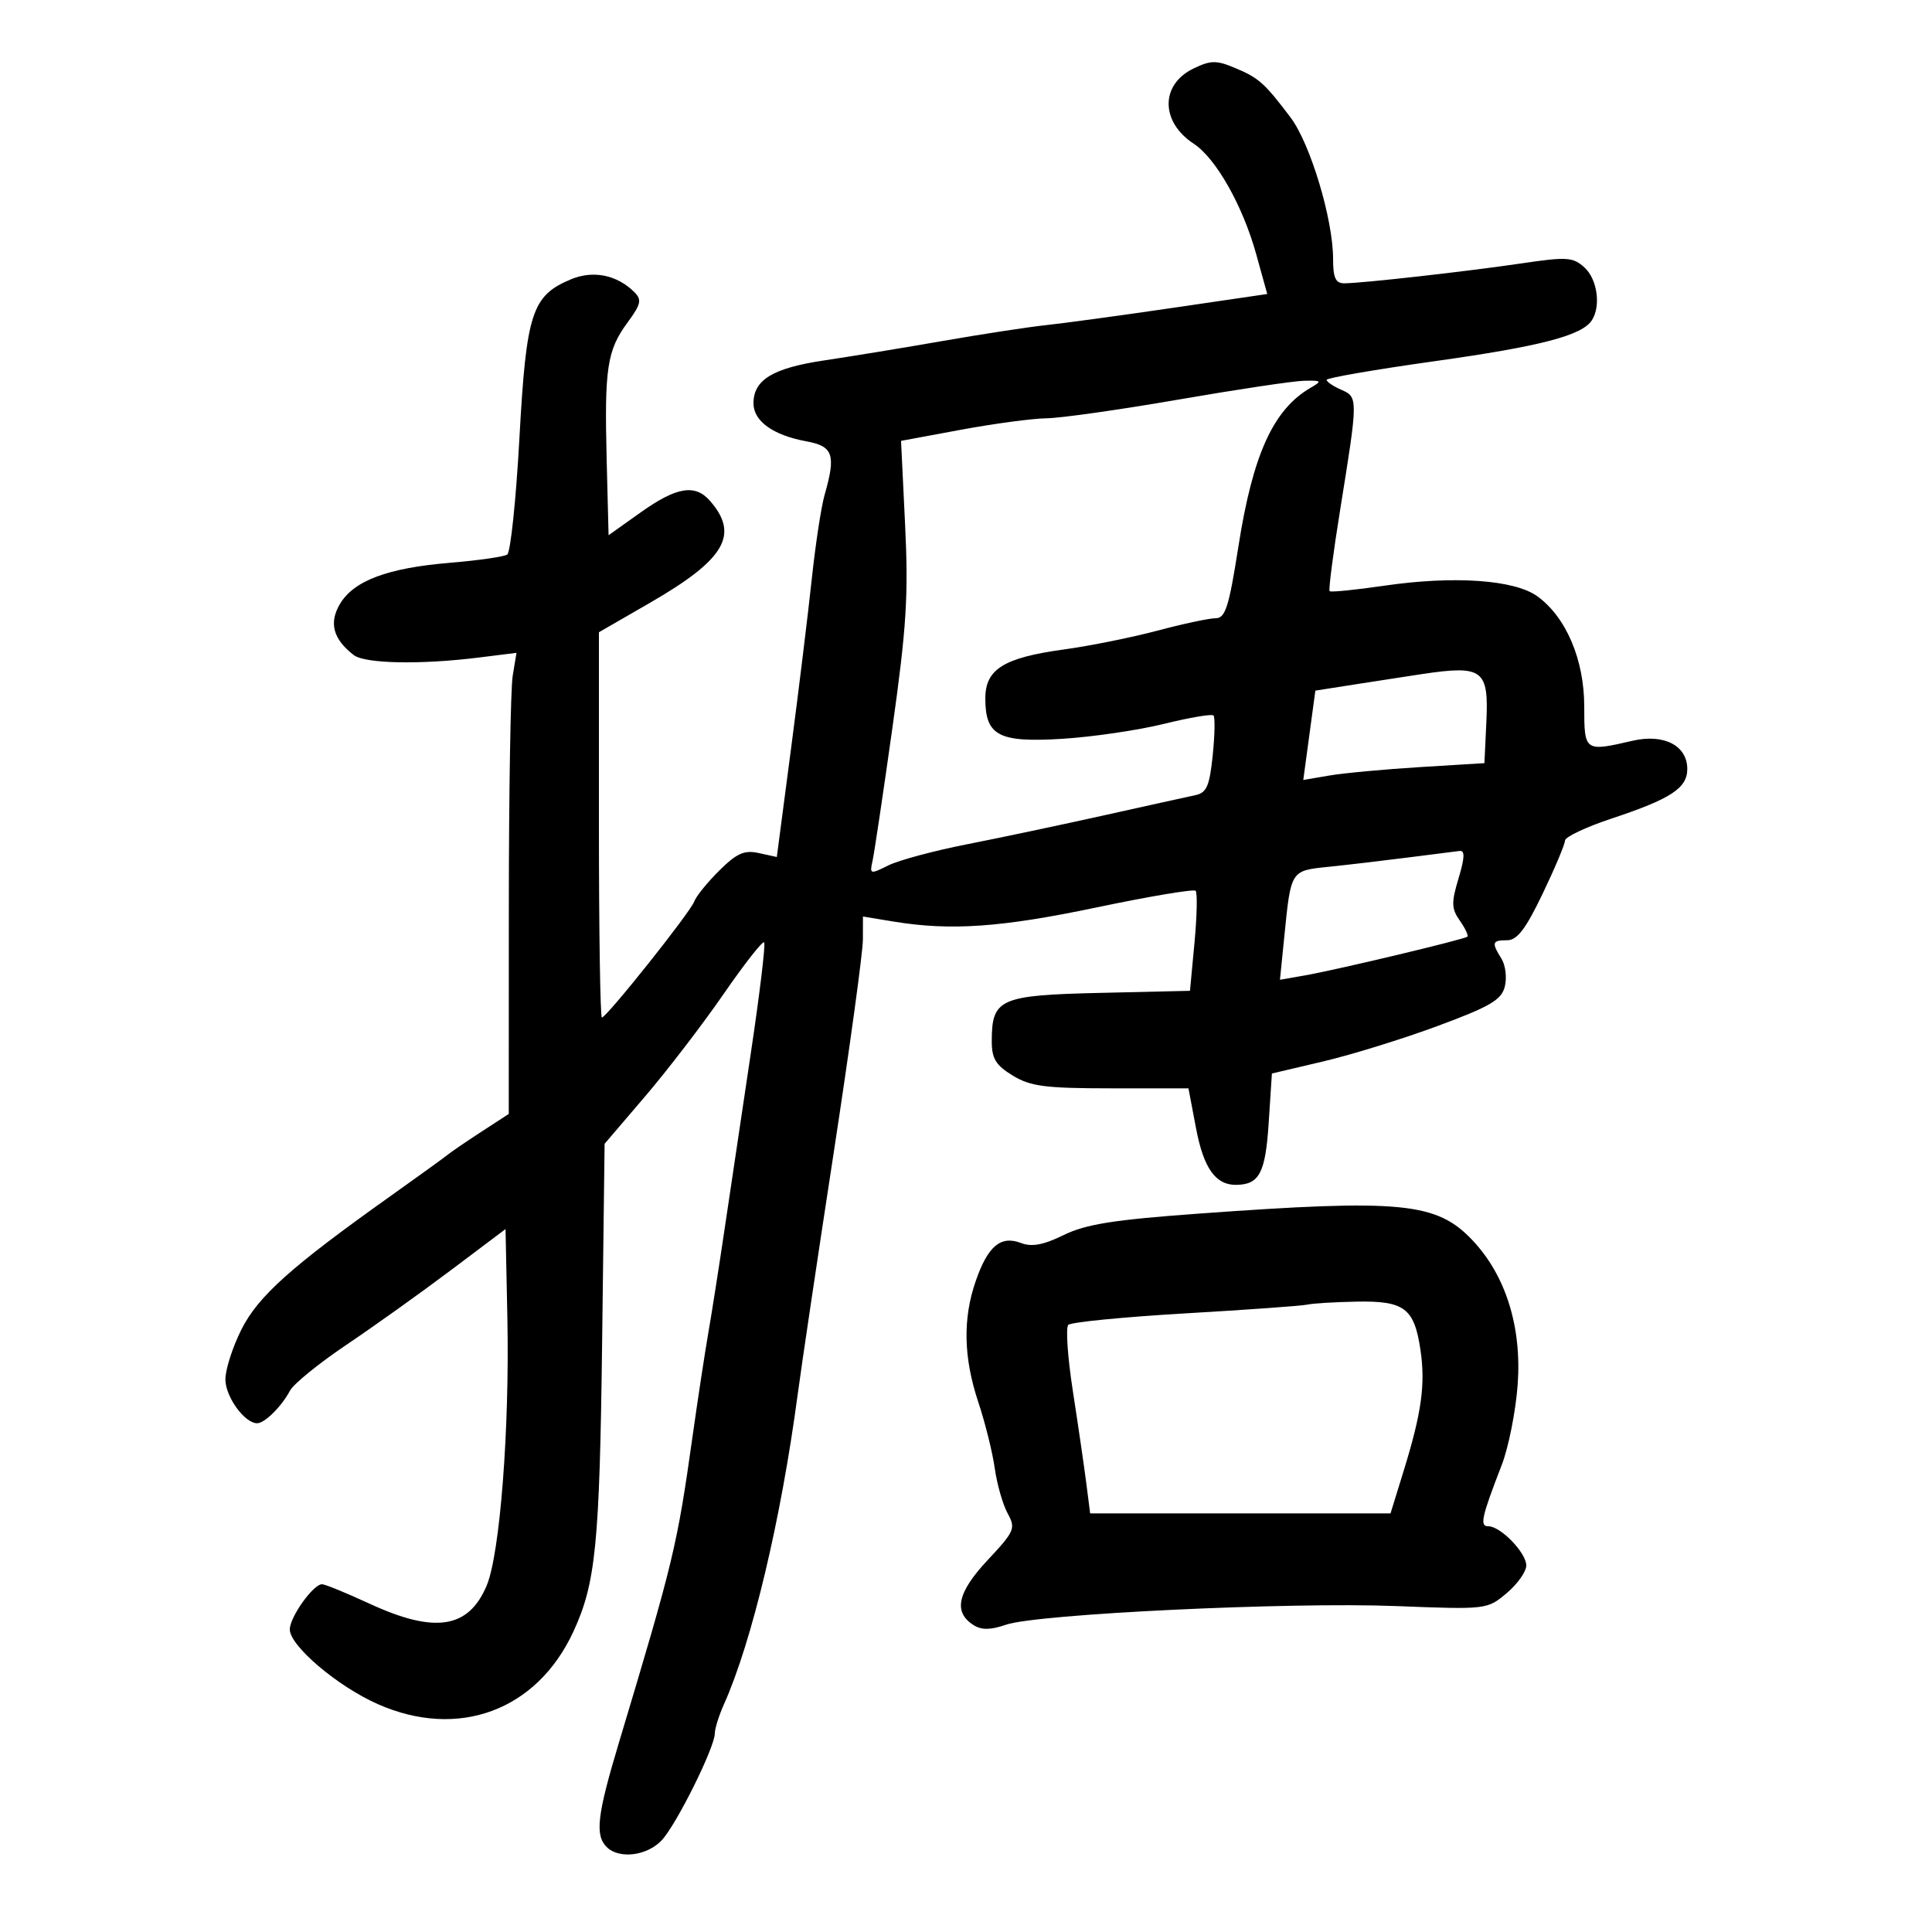 <svg xmlns="http://www.w3.org/2000/svg" width="300" height="300" viewBox="0 0 300 300" version="1.1">
	<path d="M 185.302 10.651 C 180.163 13.140, 180.193 18.931, 185.362 22.318 C 188.808 24.576, 192.974 31.939, 195.058 39.454 L 196.777 45.653 182.139 47.800 C 174.087 48.981, 165.250 50.186, 162.500 50.478 C 159.750 50.769, 152.550 51.871, 146.500 52.926 C 140.450 53.982, 132.144 55.345, 128.043 55.955 C 120.006 57.151, 117 58.968, 117 62.632 C 117 65.398, 120.060 67.589, 125.250 68.537 C 129.377 69.292, 129.827 70.628, 128.045 76.842 C 127.520 78.672, 126.627 84.519, 126.060 89.835 C 125.494 95.151, 124.039 107.055, 122.827 116.288 L 120.623 133.076 117.838 132.464 C 115.578 131.968, 114.419 132.479, 111.694 135.176 C 109.847 137.004, 108.091 139.175, 107.792 140 C 107.188 141.670, 94.186 158, 93.460 158 C 93.207 158, 93 144.539, 93 128.088 L 93 98.175 100.906 93.615 C 112.595 86.873, 114.857 83.023, 110.227 77.750 C 107.924 75.127, 105.038 75.613, 99.497 79.555 L 94.500 83.110 94.201 71.305 C 93.843 57.173, 94.272 54.375, 97.460 50.055 C 99.524 47.256, 99.687 46.544, 98.523 45.380 C 95.828 42.685, 92.109 41.928, 88.657 43.370 C 82.588 45.906, 81.724 48.564, 80.657 68 C 80.129 77.625, 79.275 85.776, 78.760 86.114 C 78.245 86.451, 74.241 87.026, 69.863 87.391 C 60.173 88.199, 54.923 90.168, 52.779 93.797 C 51.047 96.729, 51.728 99.240, 54.927 101.718 C 56.661 103.061, 65.291 103.231, 74.351 102.102 L 80.201 101.372 79.612 104.936 C 79.287 106.896, 79.017 123.006, 79.011 140.736 L 79 172.972 74.750 175.736 C 72.413 177.256, 70.050 178.869, 69.500 179.319 C 68.950 179.769, 64.900 182.697, 60.500 185.824 C 45.184 196.711, 40.081 201.283, 37.486 206.446 C 36.119 209.167, 35 212.654, 35 214.196 C 35 216.882, 37.983 221, 39.929 221 C 41.105 221, 43.704 218.421, 45.036 215.933 C 45.599 214.881, 49.533 211.685, 53.780 208.829 C 58.026 205.974, 65.325 200.760, 70 197.243 L 78.500 190.849 78.784 204.675 C 79.137 221.893, 77.634 241.314, 75.569 246.214 C 72.750 252.902, 67.505 253.704, 57.342 249 C 53.777 247.350, 50.475 246, 50.003 246 C 48.635 246, 45 251.099, 45 253.018 C 45 255.562, 52.400 261.845, 58.653 264.610 C 71.158 270.141, 83.349 265.631, 89.025 253.376 C 92.505 245.862, 93.106 239.841, 93.496 208.578 L 93.882 177.608 100.191 170.224 C 103.661 166.163, 109.135 159.023, 112.355 154.358 C 115.575 149.693, 118.410 146.077, 118.656 146.322 C 118.901 146.568, 117.964 154.358, 116.573 163.634 C 115.182 172.910, 113.345 185.225, 112.492 191 C 111.638 196.775, 110.509 203.975, 109.982 207 C 109.455 210.025, 108.359 217.225, 107.545 223 C 105.131 240.136, 104.616 242.276, 96.070 270.718 C 92.728 281.842, 92.365 284.965, 94.200 286.800 C 96.123 288.723, 100.475 288.189, 102.756 285.750 C 105.052 283.295, 110.998 271.322, 110.999 269.151 C 111 268.409, 111.635 266.384, 112.411 264.651 C 116.770 254.916, 121.280 235.962, 123.868 216.500 C 124.453 212.100, 126.967 195.225, 129.455 179 C 131.942 162.775, 133.983 147.884, 133.989 145.909 L 134 142.317 138.750 143.099 C 147.625 144.560, 155.472 144.013, 170.312 140.898 C 178.458 139.189, 185.362 138.029, 185.654 138.321 C 185.946 138.612, 185.868 142.227, 185.482 146.352 L 184.779 153.853 170.807 154.176 C 155.202 154.538, 154 155.077, 154 161.706 C 154 164.382, 154.633 165.415, 157.250 167.011 C 160.013 168.696, 162.302 168.993, 172.521 168.996 L 184.542 169 185.727 175.231 C 186.899 181.401, 188.755 184.016, 191.941 183.985 C 195.547 183.949, 196.495 182.150, 197 174.385 L 197.500 166.693 205.496 164.811 C 209.894 163.776, 217.892 161.297, 223.268 159.303 C 231.424 156.277, 233.146 155.265, 233.668 153.187 C 234.011 151.818, 233.777 149.872, 233.146 148.863 C 231.577 146.349, 231.686 146, 234.039 146 C 235.583 146, 236.918 144.248, 239.539 138.778 C 241.443 134.806, 243.004 131.094, 243.010 130.528 C 243.015 129.963, 246.278 128.420, 250.260 127.099 C 259.452 124.051, 262 122.382, 262 119.408 C 262 115.770, 258.367 113.897, 253.500 115.025 C 246.053 116.751, 246 116.714, 246 109.712 C 246 102.451, 243.201 95.857, 238.739 92.605 C 235.188 90.017, 225.774 89.364, 214.909 90.953 C 210.452 91.605, 206.650 91.984, 206.462 91.795 C 206.273 91.607, 207.023 85.838, 208.128 78.976 C 210.895 61.791, 210.896 61.674, 208.250 60.513 C 207.012 59.970, 206 59.281, 206 58.983 C 206 58.684, 213.537 57.382, 222.750 56.089 C 239.248 53.774, 245.685 52.095, 247.200 49.711 C 248.615 47.485, 248.021 43.329, 246.031 41.528 C 244.251 39.917, 243.316 39.856, 236.281 40.895 C 227.765 42.152, 211.527 43.979, 208.750 43.992 C 207.388 43.998, 207 43.155, 207 40.182 C 207 34.056, 203.462 22.298, 200.398 18.241 C 196.351 12.882, 195.461 12.091, 191.741 10.536 C 188.859 9.332, 187.993 9.347, 185.302 10.651 M 183 62.044 C 173.925 63.615, 164.715 64.923, 162.534 64.950 C 160.353 64.978, 154.371 65.778, 149.241 66.728 L 139.914 68.457 140.544 81.478 C 141.075 92.452, 140.765 97.410, 138.575 113 C 137.145 123.175, 135.756 132.478, 135.488 133.673 C 135.019 135.763, 135.113 135.790, 137.929 134.386 C 139.539 133.582, 145.052 132.101, 150.179 131.094 C 155.305 130.087, 164.900 128.060, 171.500 126.590 C 178.100 125.120, 184.449 123.718, 185.608 123.475 C 187.365 123.107, 187.816 122.076, 188.308 117.300 C 188.634 114.147, 188.688 111.355, 188.429 111.095 C 188.169 110.836, 184.704 111.426, 180.728 112.406 C 176.753 113.387, 169.652 114.429, 164.949 114.722 C 155.080 115.337, 153 114.246, 153 108.452 C 153 103.913, 155.860 102.129, 165.186 100.852 C 169.209 100.301, 175.754 98.984, 179.732 97.925 C 183.709 96.866, 187.772 96, 188.760 96 C 190.277 96, 190.828 94.263, 192.303 84.838 C 194.536 70.568, 197.722 63.570, 203.512 60.213 C 205.327 59.161, 205.238 59.066, 202.500 59.124 C 200.850 59.159, 192.075 60.473, 183 62.044 M 221 104.639 C 219.625 104.840, 215.294 105.508, 211.374 106.123 L 204.249 107.240 203.310 114.177 L 202.371 121.113 206.436 120.421 C 208.671 120.040, 215 119.452, 220.500 119.114 L 230.500 118.500 230.802 112.091 C 231.183 103.989, 230.254 103.283, 221 104.639 M 218.500 133.168 C 214.650 133.661, 209.158 134.305, 206.296 134.598 C 200.402 135.203, 200.463 135.107, 199.437 145.319 L 198.752 152.137 202.626 151.461 C 207.522 150.606, 227.382 145.872, 227.852 145.447 C 228.046 145.272, 227.519 144.152, 226.682 142.957 C 225.372 141.085, 225.344 140.175, 226.482 136.392 C 227.446 133.191, 227.492 132.037, 226.652 132.136 C 226.018 132.210, 222.350 132.675, 218.500 133.168 M 186 188.460 C 172.929 189.409, 168.601 190.098, 165.174 191.775 C 162.010 193.324, 160.224 193.655, 158.527 193.010 C 155.388 191.817, 153.411 193.473, 151.526 198.876 C 149.478 204.747, 149.604 210.803, 151.917 217.746 C 152.971 220.911, 154.118 225.525, 154.466 228 C 154.814 230.475, 155.712 233.620, 156.462 234.989 C 157.746 237.333, 157.564 237.759, 153.347 242.267 C 148.639 247.300, 147.992 250.351, 151.206 252.365 C 152.426 253.130, 153.849 253.107, 156.206 252.287 C 160.995 250.620, 200.187 248.742, 216.730 249.387 C 230.858 249.938, 230.930 249.930, 233.959 247.381 C 235.631 245.974, 237 244.041, 237 243.085 C 237 241.119, 233.019 237, 231.118 237 C 229.736 237, 230.032 235.637, 233.182 227.500 C 234.247 224.750, 235.363 219.125, 235.663 215 C 236.314 206.048, 233.821 198.073, 228.663 192.605 C 223.085 186.690, 217.639 186.161, 186 188.460 M 203 202.579 C 202.175 202.770, 193.657 203.383, 184.072 203.941 C 174.487 204.499, 166.302 205.303, 165.883 205.728 C 165.464 206.153, 165.784 210.775, 166.592 216 C 167.401 221.225, 168.336 227.637, 168.671 230.250 L 169.279 235 192.599 235 L 215.920 235 217.970 228.361 C 220.754 219.349, 221.365 214.917, 220.561 209.558 C 219.597 203.131, 218.065 201.977, 210.679 202.116 C 207.280 202.180, 203.825 202.388, 203 202.579" stroke="none" fill="black" fill-rule="evenodd"/>
</svg>